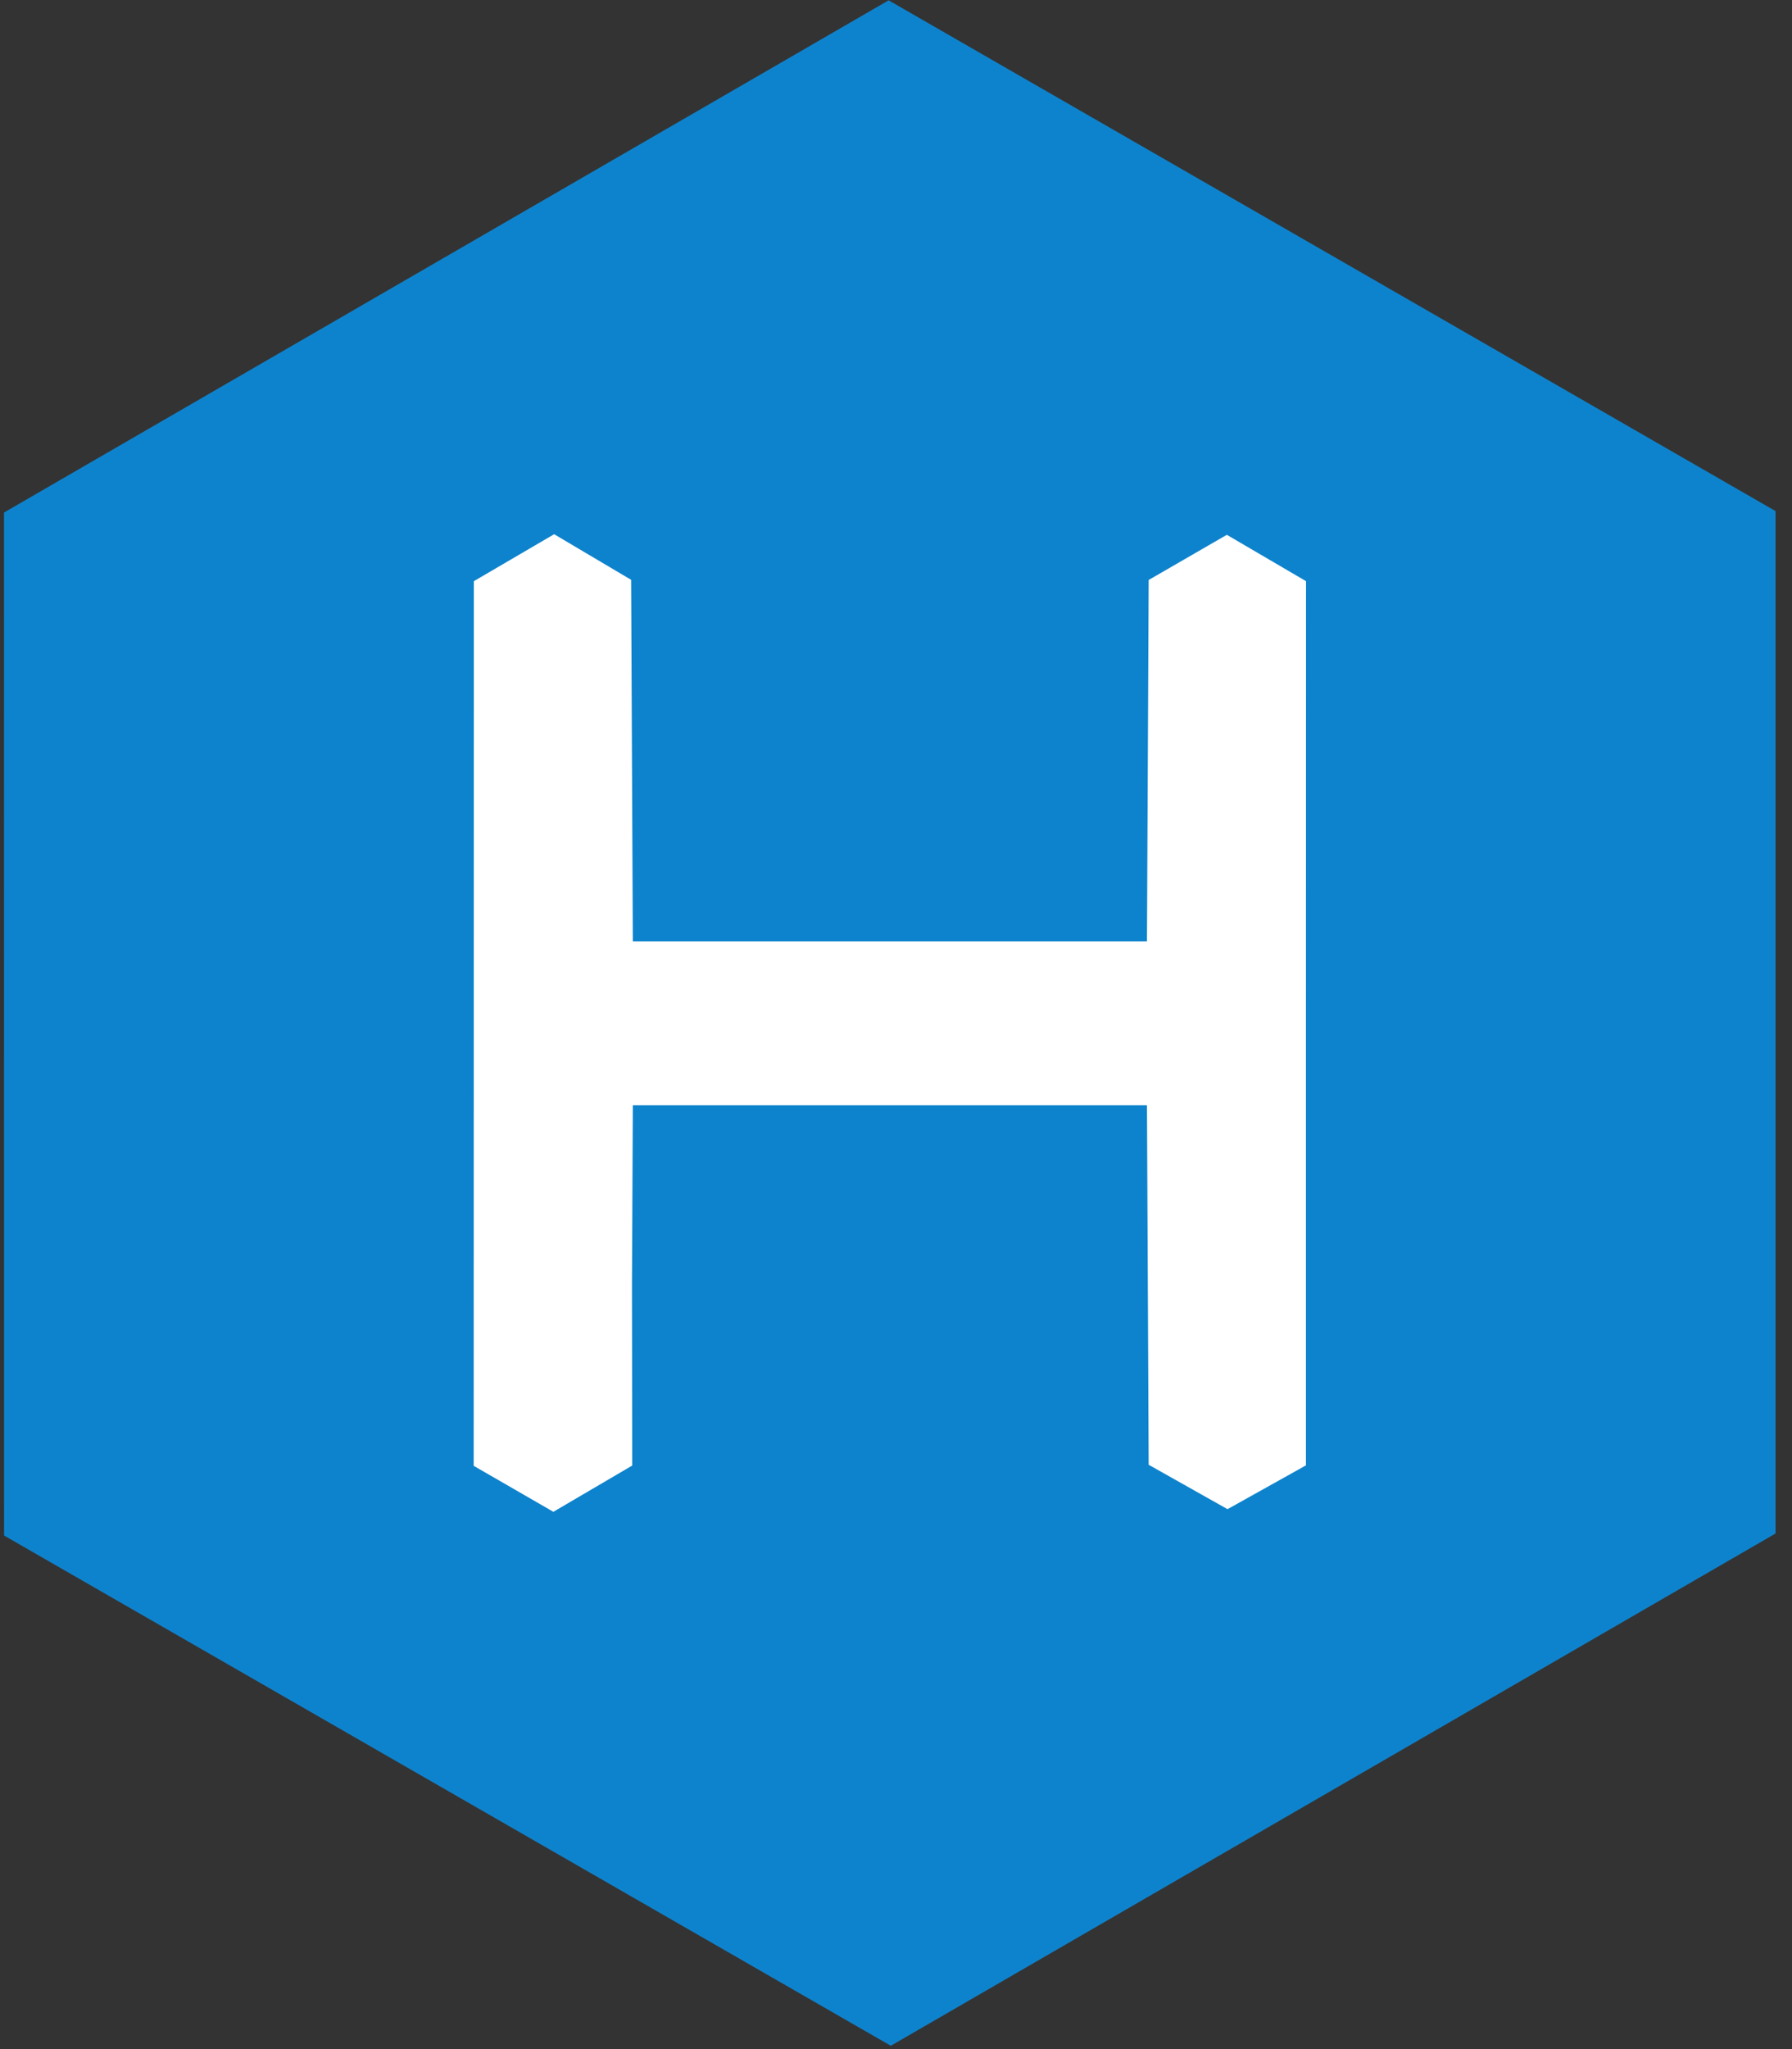 <svg fill="none" height="24" viewBox="0 0 21 24" width="21" xmlns="http://www.w3.org/2000/svg" xmlns:xlink="http://www.w3.org/1999/xlink"><rect x="0" y="0" width="21" height="24" fill="#333333" stroke="none"/><clipPath id="a"><path d="m0 0h20.822v24h-20.822z"/></clipPath><g clip-path="url(#a)"><path d="m10.415.003-10.368 6.0.001 11.982 10.391 5.976 10.368-6.0 0-11.975-10.393-5.982z" fill="#0e83cd"/><path d="m5.551 17.169.001-5.181.001-5.181.941-.55.902.534.01 2.117.01 2.117h6.025l.01-2.116.01-2.116.916-.529.928.543-.001 5.178-0 5.178-.919.513-.924-.52-.01-2.105-.01-2.106h-6.025l-.01 2.105.003 2.115-.924.542-.933-.538z" fill="#fff"/></g></svg>